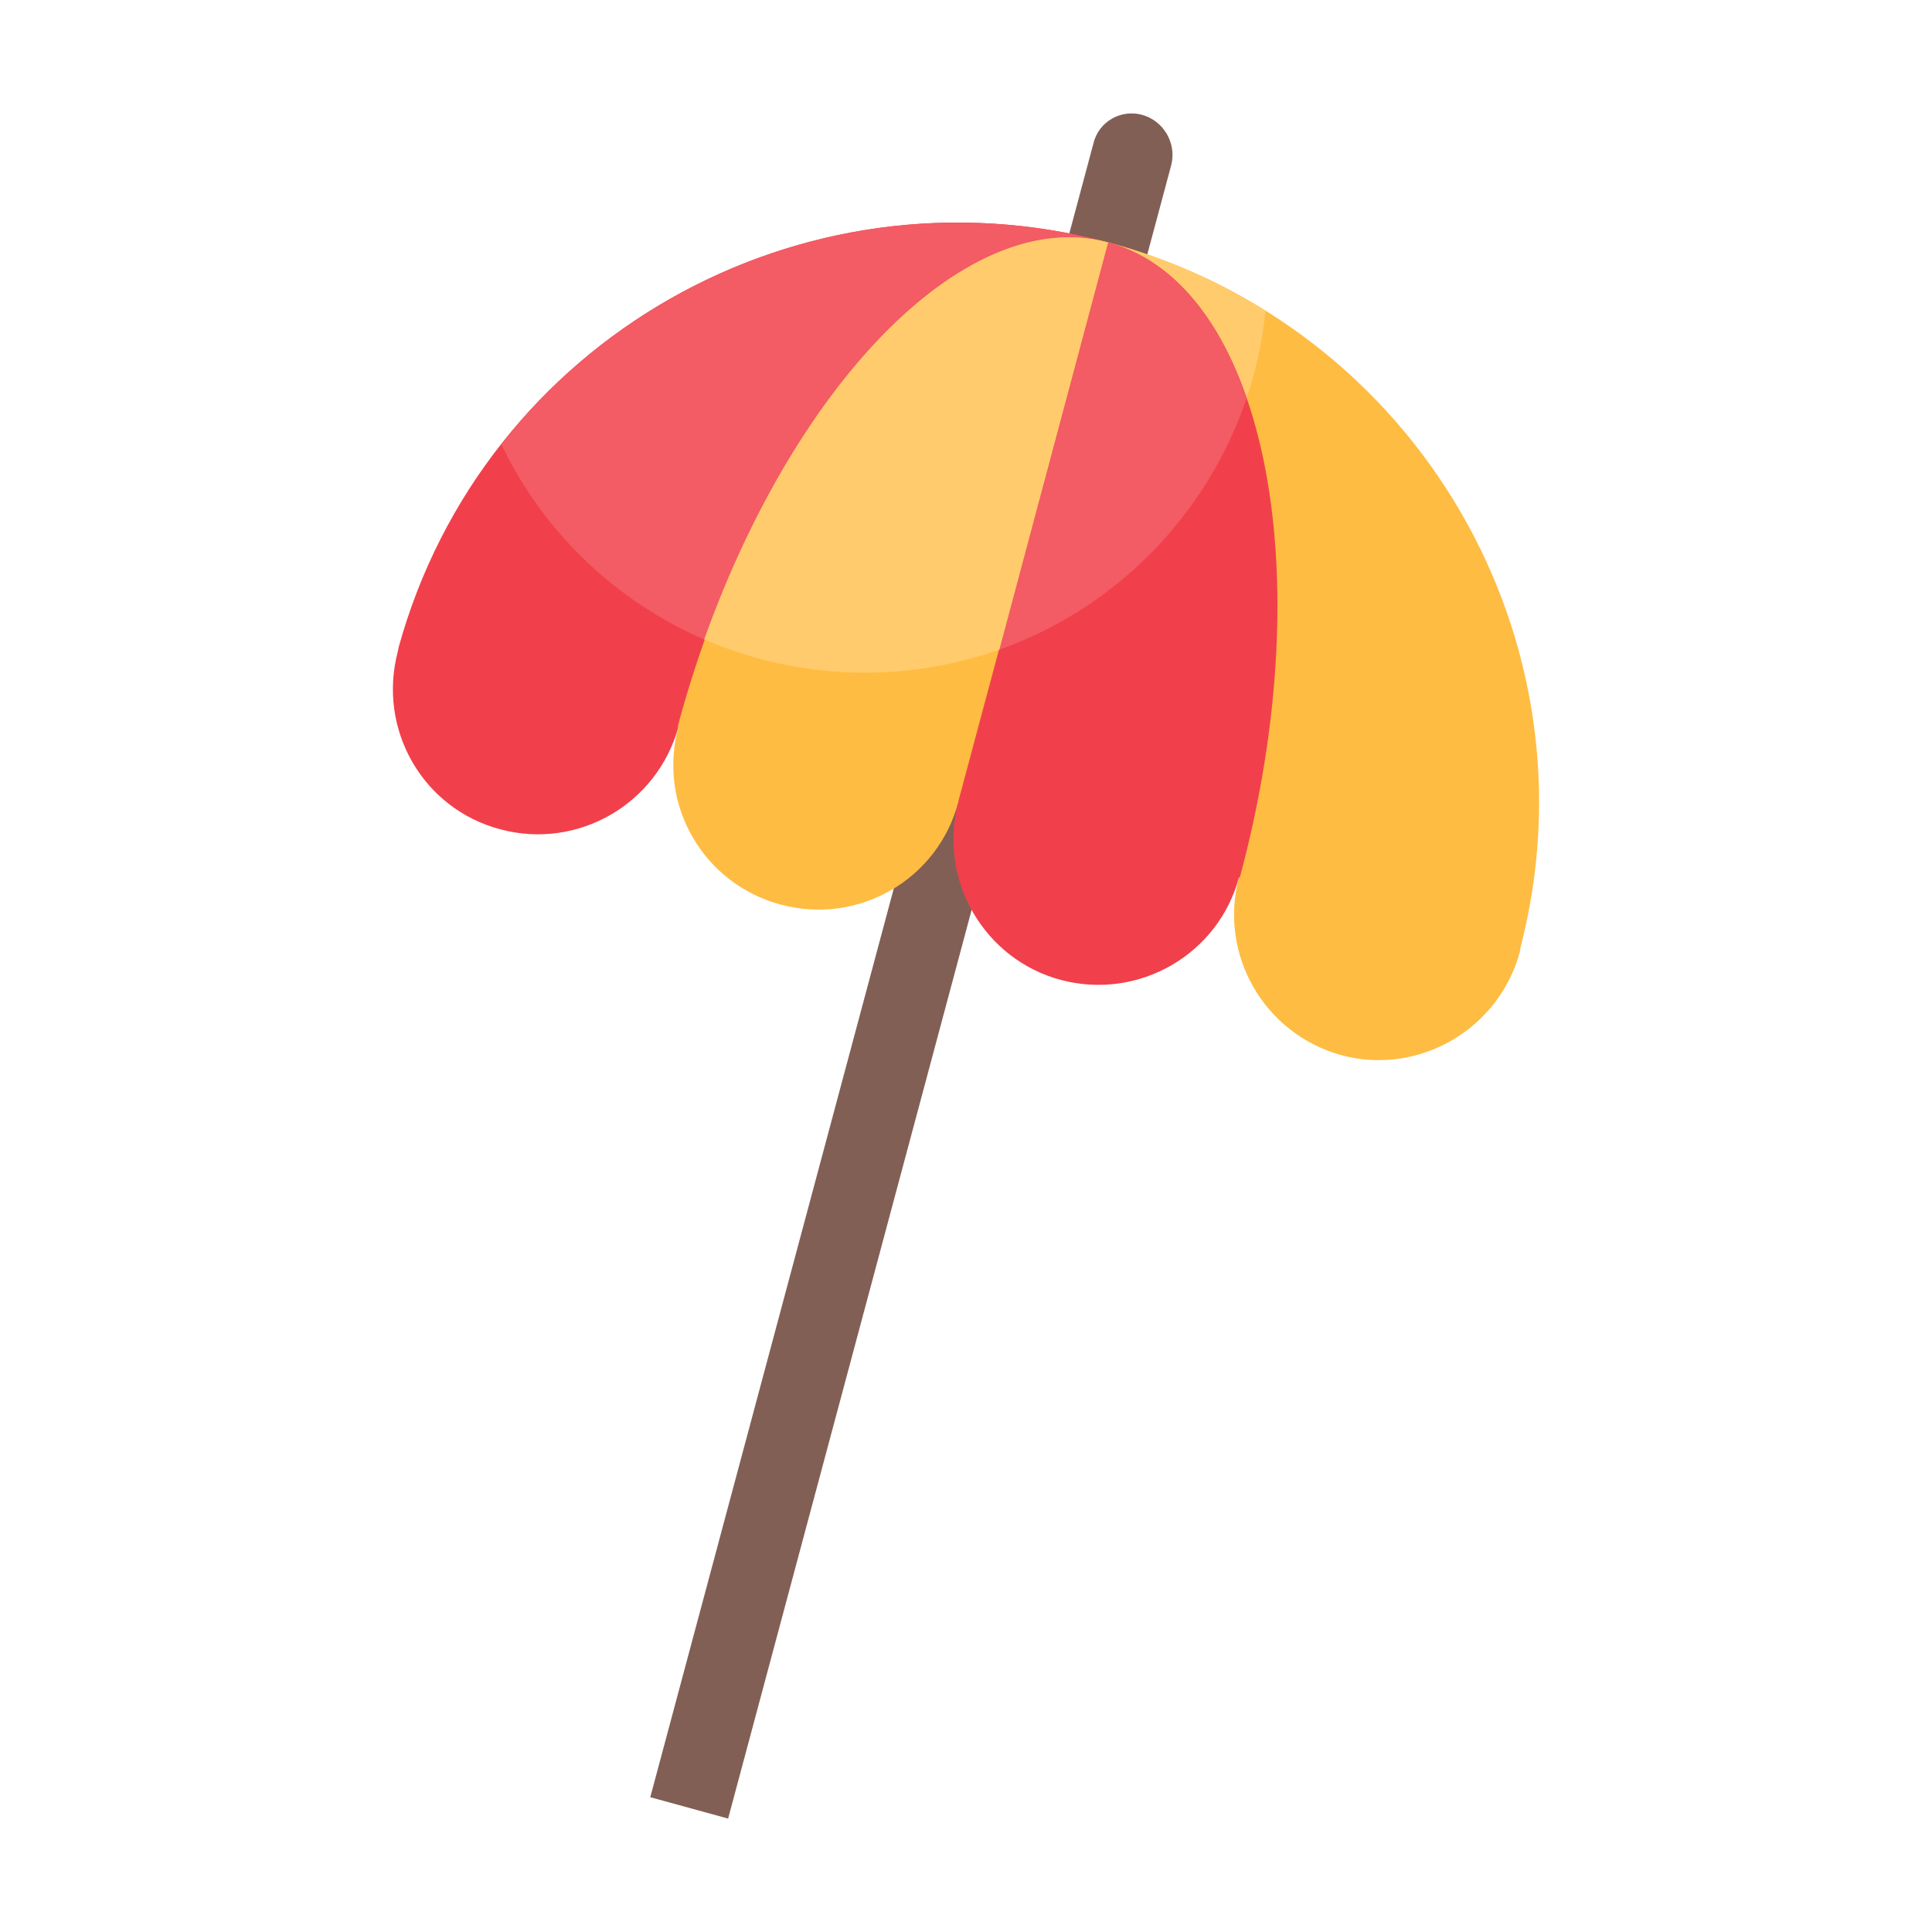 <svg id="Layer_1" height="512" viewBox="0 0 64 64" width="512" xmlns="http://www.w3.org/2000/svg"><g clip-rule="evenodd" fill-rule="evenodd"><path d="m37.84 3.806c.709.198 1.134.936.964 1.644l-14.684 54.793-2.579-.708 14.683-54.794c.171-.709.907-1.134 1.616-.935z" fill="#825f55"/><g><path d="m31.746 26.567 4.96-18.538c10.233 2.75 16.299 13.181 13.663 23.357l-.028.17c-.708 2.552-3.345 4.082-5.896 3.401-2.58-.708-4.082-3.345-3.402-5.896z" fill="#ffbc42"/><path d="m33.106 21.522 3.6-13.493c1.899.51 3.657 1.275 5.216 2.268-.51 5.017-3.855 9.468-8.816 11.225z" fill="#ffcb6c"/></g><g><path d="m31.746 26.567-9.27-2.494c-.708 2.579-3.345 4.082-5.896 3.401-2.58-.68-4.082-3.316-3.401-5.896l.028-.142c2.806-10.148 13.294-16.13 23.499-13.408z" fill="#f1404b"/><path d="m16.608 14.719c4.592-5.867 12.444-8.73 20.098-6.689l-3.6 13.493c-.34.113-.68.227-1.02.312-6.293 1.671-12.756-1.418-15.478-7.116z" fill="#f35b65"/></g><g><path d="m31.746 26.567 4.96-18.538c5.159 1.389 7.115 10.8 4.366 21.033h-.029c-.68 2.551-3.316 4.082-5.896 3.401-2.551-.68-4.082-3.316-3.401-5.896z" fill="#f1404b"/><path d="m33.106 21.522 3.6-13.493c2.098.566 3.657 2.438 4.592 5.159-1.275 3.77-4.223 6.916-8.192 8.334z" fill="#f35b65"/></g><g><path d="m22.476 24.073h-.028c2.75-10.233 9.128-17.404 14.258-16.044l-4.96 18.51v.028c-.68 2.58-3.316 4.082-5.868 3.402-2.58-.68-4.11-3.317-3.402-5.896z" fill="#ffbc42"/><path d="m23.327 21.182c3.09-8.646 8.759-14.399 13.379-13.152l-3.6 13.493c-.34.113-.68.227-1.02.312-3.005.793-6.066.509-8.759-.653z" fill="#ffcb6c"/></g></g></svg>